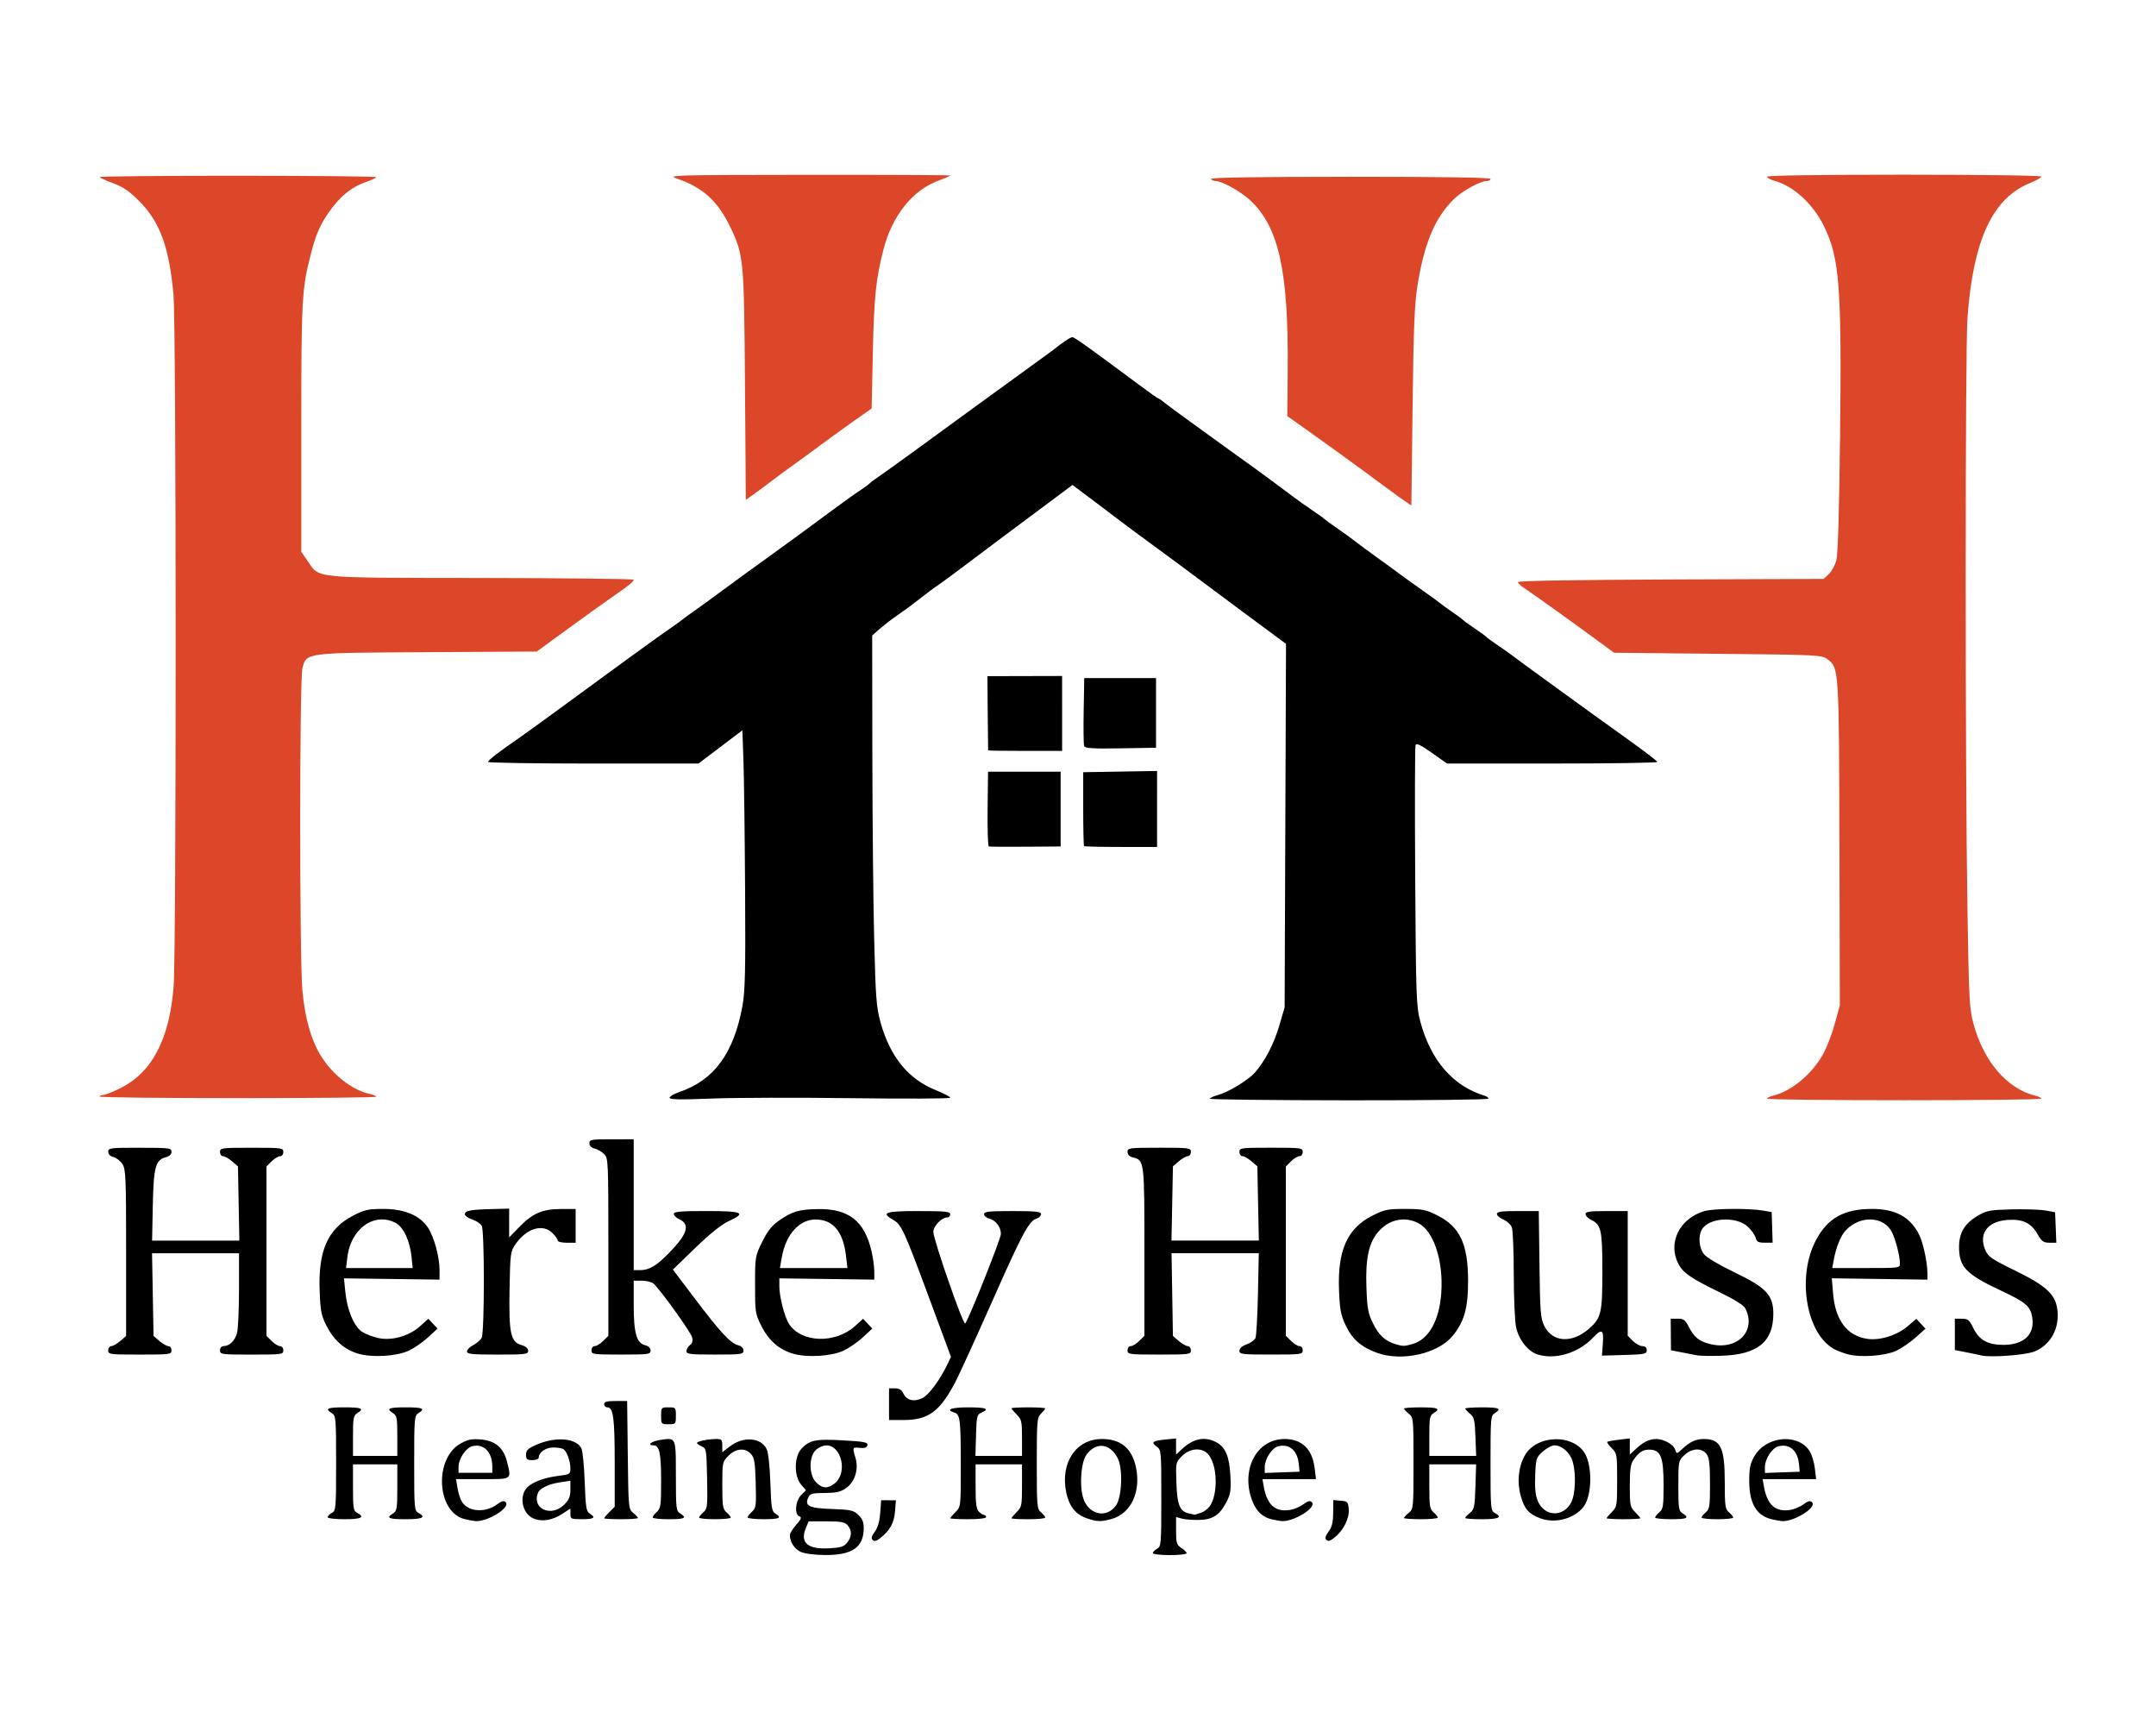 <?xml version="1.0" encoding="UTF-8" standalone="no"?>
<!-- Created with Inkscape (http://www.inkscape.org/) -->

<svg
   width="500"
   height="400"
   viewBox="0 0 132.292 105.833"
   version="1.1"
   id="svg1"
   xml:space="preserve"
   inkscape:version="1.4 (86a8ad7, 2024-10-11)"
   sodipodi:docname="herkey.svg"
   xmlns:inkscape="http://www.inkscape.org/namespaces/inkscape"
   xmlns:sodipodi="http://sodipodi.sourceforge.net/DTD/sodipodi-0.dtd"
   xmlns="http://www.w3.org/2000/svg"
   xmlns:svg="http://www.w3.org/2000/svg"><sodipodi:namedview
     id="namedview1"
     pagecolor="#ffffff"
     bordercolor="#111111"
     borderopacity="1"
     inkscape:showpageshadow="0"
     inkscape:pageopacity="0"
     inkscape:pagecheckerboard="1"
     inkscape:deskcolor="#d1d1d1"
     inkscape:document-units="px"
     inkscape:zoom="0.39286616"
     inkscape:cx="321.99261"
     inkscape:cy="771.25502"
     inkscape:window-width="1920"
     inkscape:window-height="1115"
     inkscape:window-x="-9"
     inkscape:window-y="-9"
     inkscape:window-maximized="1"
     inkscape:current-layer="layer1" /><defs
     id="defs1" /><g
     inkscape:label="Layer 1"
     inkscape:groupmode="layer"
     id="layer1"
     transform="matrix(0.696,0,0,0.696,-13.595,-200.886)"><path
       id="path1"
       style="fill:#000000"
       d="m 114.065,318.354 c -0.174,0 -0.862,0.462 -1.732,1.162 -0.102,0.082 -1.317,0.965 -2.698,1.963 -1.381,0.997 -3.056,2.212 -3.721,2.7 -3.754,2.754 -8.533,6.218 -8.952,6.489 -0.266,0.172 -0.601,0.423 -0.743,0.559 -0.142,0.135 -0.603,0.469 -1.024,0.743 -0.421,0.274 -1.761,1.24 -2.977,2.147 -1.216,0.907 -3.342,2.461 -4.723,3.453 -1.382,0.992 -3.307,2.392 -4.279,3.112 -0.972,0.72 -2.125,1.557 -2.562,1.86 -0.437,0.303 -0.897,0.641 -1.023,0.75 -0.126,0.109 -0.623,0.467 -1.104,0.794 -0.952,0.648 -4.816,3.452 -9.417,6.834 -1.605,1.18 -3.337,2.433 -3.849,2.785 -1.743,1.2 -2.698,1.937 -2.698,2.085 0,0.081 4.173,0.148 9.274,0.148 h 9.274 l 1.936,-1.467 1.936,-1.467 0.094,2.723 c 0.052,1.498 0.117,6.616 0.145,11.374 0.043,7.221 0.003,8.914 -0.24,10.233 -0.767,4.158 -2.499,6.514 -5.554,7.556 -0.475,0.162 -0.863,0.391 -0.864,0.509 -1.29e-4,0.16 0.934,0.178 3.675,0.069 2.021,-0.081 7.589,-0.096 12.373,-0.034 4.784,0.062 8.697,0.044 8.696,-0.039 -0.001,-0.084 -0.584,-0.388 -1.295,-0.676 -2.422,-0.98 -4.019,-2.949 -4.857,-5.988 -0.363,-1.318 -0.427,-2.162 -0.556,-7.349 -0.08,-3.224 -0.152,-10.557 -0.16,-16.297 l -0.014,-10.436 0.61,-0.542 c 0.336,-0.298 1.026,-0.832 1.535,-1.187 0.509,-0.355 1.009,-0.711 1.111,-0.79 1.754,-1.353 2.292,-1.758 2.545,-1.914 0.166,-0.102 1.336,-0.965 2.6,-1.916 1.264,-0.952 2.465,-1.855 2.67,-2.008 0.205,-0.153 1.771,-1.321 3.48,-2.596 l 3.108,-2.318 2.102,1.577 c 1.156,0.868 2.188,1.649 2.293,1.736 0.105,0.087 1.403,1.047 2.884,2.132 1.481,1.085 3,2.208 3.376,2.496 0.376,0.288 2.368,1.771 4.427,3.295 l 3.743,2.771 -0.061,16.021 -0.061,16.021 -0.47,1.609 c -0.464,1.588 -1.246,3.097 -2.139,4.129 -0.574,0.663 -2.354,1.745 -3.28,1.995 -0.386,0.104 -0.701,0.248 -0.701,0.321 1e-5,0.073 5.526,0.137 12.28,0.142 6.754,0.005 12.28,-0.06 12.28,-0.145 0,-0.085 -0.146,-0.2 -0.326,-0.254 -2.814,-0.857 -4.781,-3.132 -5.694,-6.588 -0.344,-1.302 -0.373,-2.153 -0.44,-12.726 -0.039,-6.232 -0.025,-11.45 0.03,-11.596 0.076,-0.199 0.436,-0.029 1.441,0.679 l 1.339,0.943 h 9.267 c 5.097,0 9.267,-0.064 9.267,-0.142 0,-0.078 -1.318,-1.083 -2.93,-2.232 -2.843,-2.027 -9.625,-6.947 -10.001,-7.256 -0.102,-0.084 -0.605,-0.437 -1.116,-0.784 -0.512,-0.347 -0.973,-0.684 -1.024,-0.749 -0.051,-0.065 -0.512,-0.399 -1.023,-0.744 -0.512,-0.345 -0.972,-0.678 -1.023,-0.742 -0.051,-0.063 -0.512,-0.404 -1.023,-0.757 -0.512,-0.353 -0.973,-0.688 -1.024,-0.745 -0.051,-0.057 -0.721,-0.543 -1.488,-1.081 -0.767,-0.537 -1.772,-1.26 -2.233,-1.606 -0.461,-0.346 -1.172,-0.864 -1.581,-1.151 -0.619,-0.435 -2.025,-1.476 -2.791,-2.067 -0.102,-0.079 -0.605,-0.434 -1.116,-0.789 -0.512,-0.355 -0.972,-0.693 -1.023,-0.751 -0.051,-0.058 -0.512,-0.388 -1.024,-0.733 -0.512,-0.345 -1.223,-0.849 -1.581,-1.118 -0.92,-0.693 -3.041,-2.264 -3.562,-2.638 -0.241,-0.173 -1.06,-0.76 -1.82,-1.303 -0.76,-0.543 -1.806,-1.301 -2.325,-1.684 -0.52,-0.383 -1.154,-0.843 -1.41,-1.022 -0.654,-0.456 -2.077,-1.511 -2.467,-1.829 -0.18,-0.147 -0.365,-0.267 -0.411,-0.267 -0.046,0 -0.787,-0.524 -1.647,-1.163 -4.598,-3.418 -5.739,-4.233 -5.929,-4.233 z m -0.896,29.863 -3.292,0.008 -3.292,0.008 0.025,3.248 c 0.014,1.786 0.031,3.269 0.037,3.294 v 5.2e-4 c 0.006,0.026 1.477,0.046 3.268,0.046 h 3.256 v -3.303 z m 1.954,0.186 -0.052,2.876 c -0.028,1.582 -0.009,2.987 0.042,3.121 0.074,0.192 0.77,0.234 3.215,0.194 l 3.121,-0.051 v -3.07 -3.07 h -3.163 z m 6.42,8.187 -3.257,0.055 -3.256,0.055 v 3.217 c 0,1.769 0.035,3.251 0.077,3.294 0.043,0.043 1.508,0.077 3.256,0.077 h 3.179 v -3.349 z m -14.903,0.064 -0.038,3.271 c -0.021,1.799 0.027,3.291 0.105,3.317 0.078,0.026 1.535,0.037 3.238,0.025 l 3.095,-0.022 v -3.295 -3.295 h -3.2 z m -33.194,32.403 c -1.792,0 -1.954,0.029 -1.954,0.352 0,0.221 0.174,0.396 0.47,0.47 0.258,0.065 0.636,0.283 0.838,0.485 0.354,0.354 0.367,0.649 0.367,8.19 v 7.823 l -0.457,0.456 c -0.251,0.251 -0.586,0.457 -0.744,0.457 -0.164,0 -0.288,0.16 -0.288,0.372 0,0.354 0.124,0.372 2.605,0.372 2.431,0 2.605,-0.024 2.605,-0.352 0,-0.223 -0.175,-0.396 -0.477,-0.472 -0.759,-0.19 -1.011,-1.075 -1.011,-3.542 v -2.146 h 0.709 c 0.39,0 0.845,0.105 1.011,0.233 0.51,0.392 3.309,4.28 3.43,4.765 0.078,0.31 0.017,0.528 -0.192,0.68 -0.169,0.123 -0.307,0.361 -0.307,0.529 0,0.268 0.308,0.305 2.512,0.305 2.34,0 2.512,-0.024 2.512,-0.352 0,-0.221 -0.175,-0.396 -0.47,-0.47 -0.663,-0.166 -1.565,-1.139 -3.802,-4.096 l -1.947,-2.573 1.974,-1.911 c 1.28,-1.239 2.308,-2.064 2.924,-2.347 1.629,-0.747 1.296,-0.903 -1.934,-0.903 -2.286,0 -2.884,0.051 -2.884,0.249 0,0.137 0.202,0.341 0.449,0.454 1.015,0.462 0.785,1.291 -0.818,2.939 -1.151,1.185 -1.787,1.568 -2.599,1.568 h -0.567 v -5.768 -5.768 z m -41.585,0.745 c -2.614,0 -2.791,0.022 -2.791,0.352 0,0.22 0.174,0.395 0.463,0.468 0.255,0.064 0.61,0.342 0.791,0.617 0.299,0.457 0.328,1.143 0.328,7.828 v 7.327 l -0.522,0.449 c -0.287,0.247 -0.643,0.449 -0.791,0.449 -0.148,0 -0.269,0.167 -0.269,0.372 0,0.356 0.124,0.372 2.791,0.372 2.667,0 2.791,-0.017 2.791,-0.372 0,-0.205 -0.121,-0.372 -0.269,-0.372 -0.148,0 -0.504,-0.202 -0.791,-0.449 l -0.522,-0.449 -0.066,-3.644 -0.067,-3.644 h 3.834 3.834 v 3.211 c 0,1.766 -0.081,3.492 -0.179,3.835 -0.194,0.678 -0.656,1.126 -1.17,1.135 -0.2,0.004 -0.326,0.15 -0.326,0.378 0,0.356 0.124,0.372 2.791,0.372 2.667,0 2.791,-0.017 2.791,-0.372 0,-0.212 -0.124,-0.372 -0.288,-0.372 -0.158,0 -0.493,-0.206 -0.744,-0.457 l -0.457,-0.456 v -7.46 -7.459 l 0.457,-0.457 c 0.251,-0.251 0.586,-0.456 0.744,-0.456 0.164,0 0.288,-0.16 0.288,-0.372 0,-0.356 -0.124,-0.372 -2.791,-0.372 -2.667,0 -2.791,0.017 -2.791,0.372 0,0.205 0.121,0.372 0.269,0.372 0.148,0 0.504,0.202 0.791,0.449 l 0.522,0.449 0.062,3.273 0.061,3.273 H 36.788 32.94 l 0.065,-3.125 c 0.071,-3.409 0.238,-4.004 1.184,-4.242 0.289,-0.072 0.463,-0.248 0.463,-0.468 0,-0.33 -0.177,-0.352 -2.791,-0.352 z m 89.868,0 c -2.658,0 -2.791,0.017 -2.791,0.368 0,0.239 0.165,0.41 0.469,0.486 1.016,0.255 1.019,0.276 1.019,8.312 v 7.41 l -0.456,0.456 c -0.251,0.251 -0.587,0.457 -0.745,0.457 -0.164,0 -0.287,0.16 -0.287,0.372 0,0.356 0.124,0.372 2.791,0.372 2.667,0 2.791,-0.017 2.791,-0.372 0,-0.205 -0.121,-0.372 -0.269,-0.372 -0.148,0 -0.504,-0.202 -0.791,-0.449 l -0.522,-0.449 -0.06,-3.645 -0.061,-3.645 h 3.846 3.846 l -0.075,3.582 c -0.041,1.97 -0.141,3.726 -0.221,3.902 -0.08,0.176 -0.43,0.423 -0.779,0.549 -0.401,0.145 -0.634,0.352 -0.634,0.564 0,0.307 0.228,0.334 2.791,0.334 2.667,0 2.791,-0.017 2.791,-0.372 0,-0.212 -0.124,-0.372 -0.287,-0.372 -0.158,0 -0.493,-0.206 -0.744,-0.457 l -0.457,-0.456 v -7.46 -7.459 l 0.457,-0.457 c 0.251,-0.251 0.586,-0.456 0.744,-0.456 0.164,0 0.287,-0.16 0.287,-0.372 0,-0.356 -0.124,-0.372 -2.791,-0.372 -2.667,0 -2.791,0.017 -2.791,0.372 0,0.205 0.121,0.372 0.269,0.372 0.148,0 0.504,0.202 0.791,0.449 l 0.522,0.449 0.065,3.272 0.065,3.273 h -3.851 -3.851 l 0.065,-3.273 0.065,-3.272 0.522,-0.449 c 0.287,-0.247 0.643,-0.449 0.791,-0.449 0.148,0 0.269,-0.167 0.269,-0.372 0,-0.356 -0.124,-0.372 -2.791,-0.372 z m -57.307,5.37 -1.535,0.037 c -1.875,0.045 -2.372,0.141 -2.372,0.459 0,0.134 0.294,0.341 0.653,0.46 0.359,0.118 0.736,0.371 0.837,0.561 0.251,0.469 0.245,9.398 -0.007,9.869 -0.105,0.197 -0.44,0.487 -0.744,0.644 -0.304,0.157 -0.552,0.409 -0.553,0.56 v 5.2e-4 c 6.9e-4,0.229 0.447,0.274 2.698,0.274 2.47,0 2.698,-0.028 2.698,-0.333 0,-0.216 -0.214,-0.397 -0.605,-0.512 -0.946,-0.279 -1.106,-1.042 -1.036,-4.937 0.056,-3.101 0.082,-3.304 0.507,-3.924 0.982,-1.431 2.414,-1.868 3.281,-1.001 0.251,0.251 0.456,0.544 0.456,0.651 0,0.107 0.356,0.195 0.791,0.195 h 0.791 v -1.488 -1.488 l -1.303,0.004 c -1.63,0.005 -2.498,0.382 -3.674,1.596 l -0.884,0.912 -5.16e-4,-1.269 z m 107.799,0.025 c -1.05,0.008 -2.043,0.075 -2.443,0.195 -2.17,0.65 -3.228,2.782 -2.292,4.617 0.424,0.831 1.105,1.3 3.741,2.578 1.27,0.616 2.037,1.104 2.178,1.385 1.012,2.017 -0.762,3.761 -3.173,3.12 -0.938,-0.25 -1.354,-0.597 -1.826,-1.522 -0.303,-0.593 -0.449,-0.698 -0.969,-0.698 h -0.612 l 0.012,1.391 0.011,1.392 0.93,0.182 c 0.512,0.1 1.139,0.221 1.395,0.269 0.256,0.048 1.219,0.063 2.14,0.034 3.172,-0.102 4.558,-1.227 4.558,-3.699 0,-1.647 -0.616,-2.305 -3.422,-3.652 -1.355,-0.651 -2.466,-1.313 -2.697,-1.607 -0.423,-0.538 -0.518,-1.542 -0.202,-2.134 0.584,-1.091 3.064,-1.25 4.095,-0.263 0.311,0.298 0.613,0.732 0.671,0.965 0.087,0.346 0.233,0.424 0.8,0.424 h 0.694 l -0.042,-1.349 -0.042,-1.349 -0.719,-0.127 c -0.631,-0.111 -1.739,-0.161 -2.789,-0.152 z m -118.89,5.1e-4 c -1.362,0 -1.655,0.066 -2.691,0.605 -2.202,1.145 -3.061,3.077 -2.927,6.579 0.072,1.869 0.14,2.214 0.627,3.16 0.651,1.266 1.603,2.085 2.819,2.427 1.22,0.343 3.284,0.221 4.365,-0.258 0.478,-0.212 1.255,-0.741 1.727,-1.176 l 0.857,-0.789 -0.406,-0.433 -0.406,-0.432 -0.708,0.639 c -0.997,0.9 -2.537,1.33 -3.756,1.049 -0.503,-0.116 -1.145,-0.375 -1.427,-0.576 -0.682,-0.485 -1.262,-1.885 -1.42,-3.425 l -0.128,-1.251 4.213,0.056 4.213,0.057 v -0.845 c -2.57e-4,-1.155 -0.482,-2.922 -1.019,-3.737 -0.713,-1.082 -2.067,-1.651 -3.932,-1.651 z m 90.073,0 c -1.56,0 -1.813,0.053 -2.901,0.605 -2.192,1.112 -3.061,3.059 -2.921,6.543 0.071,1.763 0.158,2.218 0.595,3.133 0.583,1.221 1.375,1.909 2.778,2.411 2.18,0.781 5.349,0.068 6.637,-1.494 1.032,-1.251 1.372,-2.462 1.368,-4.872 -0.005,-3.246 -0.723,-4.765 -2.723,-5.765 -1.004,-0.502 -1.303,-0.561 -2.832,-0.561 z m 41.159,0 c -2.455,0 -3.893,0.799 -4.926,2.738 -1.733,3.252 -0.861,8.346 1.653,9.646 0.288,0.149 0.841,0.351 1.228,0.448 1.096,0.275 3.194,0.118 4.146,-0.31 0.461,-0.207 1.239,-0.734 1.731,-1.171 l 0.893,-0.794 -0.407,-0.434 -0.407,-0.434 -0.76,0.651 c -0.941,0.805 -2.456,1.278 -3.566,1.112 -1.776,-0.266 -2.812,-1.64 -3.009,-3.989 l -0.113,-1.349 4.215,0.059 4.215,0.06 -5.2e-4,-0.571 c -3.1e-4,-0.953 -0.386,-2.728 -0.744,-3.424 -0.795,-1.545 -2.081,-2.239 -4.148,-2.239 z m -92.873,0.014 c -1.7,0.016 -2.333,0.203 -3.512,1.037 -0.609,0.431 -0.995,0.923 -1.454,1.857 -0.616,1.252 -0.625,1.307 -0.625,3.786 0,2.425 0.02,2.556 0.558,3.624 0.652,1.295 1.584,2.102 2.831,2.453 1.22,0.343 3.284,0.221 4.365,-0.258 0.478,-0.212 1.255,-0.741 1.727,-1.176 l 0.857,-0.789 -0.406,-0.433 -0.406,-0.432 -0.708,0.639 c -1.749,1.58 -4.729,1.488 -5.822,-0.181 -0.389,-0.594 -0.855,-2.396 -0.855,-3.307 v -0.715 l 4.186,0.056 4.187,0.057 -0.003,-0.745 c -0.002,-0.409 -0.115,-1.217 -0.251,-1.795 -0.617,-2.623 -1.99,-3.705 -4.667,-3.68 z m 106.104,0.015 c -0.298,-0.001 -0.602,0.002 -0.897,0.009 -1.945,0.05 -2.219,0.101 -3.008,0.565 -1.149,0.676 -1.644,1.497 -1.644,2.731 0,1.789 0.596,2.41 3.721,3.878 2.17,1.019 2.57,1.363 2.73,2.345 0.243,1.498 -0.729,2.426 -2.544,2.426 -1.368,0 -2.14,-0.431 -2.648,-1.477 -0.356,-0.733 -0.474,-0.829 -1.017,-0.829 h -0.614 v 1.382 1.382 l 0.977,0.19 c 0.537,0.104 1.144,0.231 1.349,0.282 v 5.2e-4 c 0.81,0.201 3.918,-0.029 4.699,-0.348 1.452,-0.594 2.252,-2.103 2.002,-3.773 -0.194,-1.296 -1.023,-2.044 -3.732,-3.369 -2.085,-1.02 -2.368,-1.216 -2.617,-1.813 -0.598,-1.43 0.201,-2.513 1.947,-2.64 1.357,-0.098 2.095,0.251 2.675,1.266 0.358,0.627 0.517,0.741 1.036,0.742 l 0.613,10e-4 -0.055,-1.345 -0.055,-1.344 -0.837,-0.152 c -0.345,-0.063 -1.186,-0.103 -2.08,-0.107 z m -97.276,0.157 c -2.963,0 -3.363,0.138 -2.243,0.776 0.73,0.415 0.953,0.899 3.18,6.906 l 1.916,5.17 -0.315,0.661 c -0.647,1.358 -1.61,2.666 -2.178,2.96 -0.735,0.38 -1.421,0.225 -1.699,-0.383 -0.151,-0.332 -0.357,-0.46 -0.738,-0.46 h -0.529 v 1.396 1.395 h 1.31 c 2.148,0 3.182,-0.763 4.532,-3.342 0.35,-0.669 1.823,-3.895 3.275,-7.17 2.651,-5.982 3.22,-7.038 3.908,-7.256 0.205,-0.065 0.372,-0.238 0.372,-0.384 0,-0.218 -0.456,-0.267 -2.512,-0.267 -2.094,0 -2.512,0.046 -2.512,0.275 0,0.152 0.212,0.328 0.47,0.393 0.566,0.142 1.019,0.74 1.019,1.345 0,0.417 -2.859,7.593 -3.147,7.898 -0.172,0.183 -2.816,-7.419 -2.811,-8.083 0.004,-0.511 0.744,-1.27 1.238,-1.27 0.14,0 0.254,-0.126 0.254,-0.279 0,-0.236 -0.434,-0.279 -2.791,-0.279 z m 52.827,0 c -1.445,0 -1.846,0.056 -1.846,0.256 0,0.141 0.258,0.364 0.574,0.495 0.316,0.131 0.65,0.439 0.744,0.686 0.094,0.247 0.171,2.113 0.171,4.148 0,2.035 0.092,4.129 0.205,4.654 0.24,1.119 1.051,2.143 1.907,2.407 1.556,0.48 3.587,-0.133 4.853,-1.466 0.805,-0.847 0.979,-0.751 0.888,0.495 l -0.078,1.07 1.973,-0.058 c 1.807,-0.054 1.973,-0.089 1.973,-0.419 0,-0.239 -0.128,-0.36 -0.38,-0.36 -0.209,0 -0.586,-0.206 -0.838,-0.457 l -0.456,-0.456 v -5.497 -5.497 h -1.861 c -1.499,0 -1.86,0.052 -1.86,0.269 0,0.148 0.228,0.378 0.506,0.512 0.874,0.419 0.977,0.889 0.98,4.482 0.003,3.717 -0.099,4.16 -1.176,5.105 -1.495,1.312 -3.213,1.212 -3.938,-0.23 -0.337,-0.671 -0.378,-1.184 -0.433,-5.439 l -0.06,-4.698 z m -100.183,0.737 c 0.408,-0.008 0.828,0.087 1.238,0.299 0.691,0.358 1.265,1.569 1.411,2.978 l 0.104,1.009 h -2.936 -2.936 l 0.112,-0.942 c 0.234,-1.977 1.549,-3.316 3.007,-3.344 z m 90.018,0.005 c 0.479,-0.016 0.969,0.098 1.437,0.347 1.325,0.706 2.173,3.324 1.981,6.119 -0.167,2.434 -1.112,4.118 -2.532,4.513 v 5.2e-4 c -0.752,0.209 -0.851,0.209 -1.515,0.008 -0.908,-0.275 -1.464,-0.79 -1.97,-1.826 -0.443,-0.905 -0.517,-1.314 -0.584,-3.208 -0.088,-2.478 0.203,-3.866 1.013,-4.83 0.6,-0.713 1.371,-1.097 2.17,-1.123 z m 41.34,5.2e-4 c 0.778,0.038 1.482,0.43 1.83,1.164 0.329,0.694 0.674,2.06 0.681,2.698 0.005,0.417 -0.007,0.419 -2.981,0.419 h -2.985 l 0.129,-0.698 c 0.209,-1.136 0.617,-2.146 1.057,-2.617 0.64,-0.686 1.491,-1.003 2.269,-0.966 z m -93.082,10e-4 c 1.536,0 2.43,1.071 2.68,3.21 l 0.125,1.07 h -2.977 -2.977 l 0.175,-0.977 c 0.357,-1.992 1.538,-3.303 2.974,-3.303 z m -17.629,16.001 c -0.778,0 -1.014,0.066 -1.014,0.28 0,0.153 0.128,0.279 0.284,0.279 0.523,0 0.647,0.931 0.647,4.858 v 3.904 l -0.465,0.465 c -0.256,0.256 -0.466,0.503 -0.466,0.55 0,0.047 0.67,0.084 1.489,0.084 0.819,0 1.488,-0.049 1.488,-0.11 0,-0.06 -0.188,-0.262 -0.419,-0.449 -0.412,-0.333 -0.419,-0.419 -0.474,-5.1 l -0.056,-4.761 z m -23.9,0.559 c -1.528,0 -1.765,0.109 -1.116,0.515 0.354,0.221 0.372,0.434 0.372,4.411 0,3.988 -0.017,4.187 -0.372,4.378 -0.205,0.11 -0.372,0.28 -0.372,0.379 0,0.1 0.656,0.179 1.488,0.179 1.483,0 1.833,-0.175 1.117,-0.558 -0.337,-0.181 -0.372,-0.389 -0.372,-2.239 v -2.04 h 1.953 1.954 v 2.045 c 0,1.844 -0.037,2.068 -0.373,2.277 -0.649,0.405 -0.411,0.515 1.117,0.515 1.483,0 1.832,-0.175 1.116,-0.558 -0.355,-0.19 -0.372,-0.39 -0.372,-4.378 0,-3.977 0.018,-4.189 0.372,-4.411 0.649,-0.405 0.412,-0.515 -1.116,-0.515 -1.528,0 -1.766,0.109 -1.117,0.515 0.33,0.206 0.373,0.434 0.373,1.998 v 1.766 h -1.954 -1.953 v -1.766 c 0,-1.565 0.042,-1.792 0.372,-1.998 0.649,-0.405 0.411,-0.515 -1.117,-0.515 z m 28.448,0 c -0.526,0.005 -0.539,0.063 -0.539,0.744 0,0.727 0.015,0.744 0.651,0.744 0.636,0 0.651,-0.018 0.651,-0.744 0,-0.727 -0.015,-0.744 -0.651,-0.744 -0.04,0 -0.077,-3e-4 -0.112,0 z m 26.533,0 c -1.483,0 -2.031,0.204 -1.229,0.458 0.521,0.165 0.573,0.585 0.576,4.62 0.003,3.682 0.003,3.684 -0.463,4.149 -0.255,0.255 -0.464,0.503 -0.465,0.55 0.003,0.046 0.713,0.084 1.581,0.084 0.93,0 1.582,-0.077 1.582,-0.186 0,-0.102 -0.078,-0.186 -0.173,-0.186 -0.095,0 -0.304,-0.132 -0.465,-0.292 -0.228,-0.228 -0.292,-0.717 -0.292,-2.232 v -1.94 h 2.047 2.046 v 1.869 c 0,1.746 -0.031,1.9 -0.465,2.334 -0.256,0.256 -0.465,0.503 -0.465,0.549 0,0.047 0.67,0.085 1.489,0.085 0.819,0 1.488,-0.065 1.488,-0.145 0,-0.08 -0.167,-0.288 -0.372,-0.464 -0.351,-0.3 -0.372,-0.549 -0.372,-4.321 0,-3.754 0.023,-4.025 0.372,-4.374 0.205,-0.205 0.372,-0.414 0.372,-0.466 0,-0.051 -0.67,-0.092 -1.488,-0.092 -0.819,0 -1.489,0.038 -1.489,0.084 0,0.046 0.209,0.294 0.465,0.55 0.424,0.424 0.465,0.607 0.465,2.055 v 1.59 h -2.053 -2.054 l 0.053,-1.814 c 0.049,-1.677 0.085,-1.828 0.472,-1.998 0.764,-0.335 0.436,-0.467 -1.163,-0.467 z m 39.91,0 c -0.819,0 -1.489,0.049 -1.489,0.11 0,0.06 0.189,0.262 0.419,0.449 0.411,0.333 0.419,0.414 0.419,4.372 0,3.958 -0.008,4.04 -0.419,4.372 -0.23,0.186 -0.419,0.388 -0.419,0.449 0,0.06 0.67,0.11 1.489,0.11 0.819,0 1.488,-0.065 1.488,-0.145 0,-0.08 -0.167,-0.288 -0.372,-0.463 -0.328,-0.281 -0.372,-0.549 -0.372,-2.274 v -1.955 h 2.063 2.064 l -0.064,1.97 c -0.057,1.778 -0.104,2.003 -0.482,2.309 -0.23,0.186 -0.419,0.388 -0.419,0.449 0,0.06 0.67,0.11 1.488,0.11 1.483,0 1.833,-0.175 1.117,-0.558 -0.355,-0.19 -0.372,-0.39 -0.372,-4.378 0,-3.977 0.018,-4.189 0.372,-4.411 0.649,-0.405 0.411,-0.515 -1.117,-0.515 -0.819,0 -1.488,0.049 -1.488,0.11 0,0.06 0.188,0.262 0.419,0.449 0.368,0.298 0.427,0.544 0.484,2.03 l 0.065,1.691 h -2.066 -2.065 v -1.766 c 0,-1.565 0.042,-1.792 0.372,-1.998 0.649,-0.405 0.412,-0.515 -1.116,-0.515 z m 18.42,2.739 -0.956,0.113 c -0.526,0.062 -0.991,0.149 -1.035,0.192 -0.043,0.043 0.135,0.293 0.397,0.556 0.461,0.461 0.476,0.553 0.476,2.819 0,2.251 -0.019,2.361 -0.466,2.808 -0.255,0.255 -0.464,0.503 -0.465,0.55 0.003,0.046 0.672,0.084 1.489,0.084 0.819,0 1.488,-0.038 1.488,-0.085 0,-0.046 -0.209,-0.293 -0.465,-0.549 -0.433,-0.433 -0.465,-0.591 -0.465,-2.293 0,-1.418 0.071,-1.931 0.317,-2.288 0.456,-0.662 0.828,-0.914 1.358,-0.917 1.053,-0.007 1.303,0.596 1.303,3.144 0,1.83 -0.042,2.096 -0.372,2.379 -0.205,0.175 -0.373,0.384 -0.373,0.464 0,0.08 0.628,0.145 1.396,0.145 1.439,0 1.665,-0.114 1.023,-0.515 -0.338,-0.211 -0.372,-0.433 -0.372,-2.428 0,-2.164 0.008,-2.204 0.522,-2.696 0.665,-0.637 1.566,-0.676 1.979,-0.086 0.222,0.317 0.29,0.923 0.29,2.607 0,1.963 -0.039,2.227 -0.372,2.512 -0.205,0.175 -0.372,0.383 -0.372,0.463 0,0.08 0.628,0.145 1.395,0.145 0.767,0 1.395,-0.065 1.395,-0.145 0,-0.08 -0.167,-0.288 -0.372,-0.463 -0.335,-0.287 -0.372,-0.549 -0.372,-2.656 0,-3.072 -0.359,-3.807 -1.86,-3.807 -0.684,0 -1.209,0.244 -1.889,0.877 -0.49,0.457 -0.495,0.457 -0.618,0.068 -0.148,-0.466 -1.001,-0.946 -1.682,-0.946 -0.597,0 -1.139,0.268 -1.811,0.895 l -0.512,0.477 v -0.712 z m -40.003,0.005 -0.934,0.09 c -1.135,0.109 -1.31,0.249 -0.776,0.623 0.399,0.279 0.408,0.374 0.408,4.548 0,4.072 -0.017,4.271 -0.372,4.461 -0.205,0.11 -0.373,0.28 -0.373,0.379 0,0.1 0.657,0.179 1.489,0.179 0.819,0 1.488,-0.074 1.488,-0.165 0,-0.091 -0.209,-0.302 -0.465,-0.469 -0.417,-0.273 -0.465,-0.43 -0.465,-1.514 v -1.208 l 0.512,0.14 c 0.281,0.077 0.96,0.13 1.508,0.118 1.212,-0.027 1.812,-0.416 2.412,-1.565 0.372,-0.712 0.421,-1.032 0.358,-2.315 -0.084,-1.708 -0.44,-2.555 -1.249,-2.973 -1.031,-0.533 -2.015,-0.335 -3.03,0.612 l -0.512,0.477 v -0.71 z m -44.749,0.045 c -0.189,-0.002 -0.432,0.039 -0.746,0.086 -0.768,0.115 -1.194,0.475 -0.562,0.475 0.508,0 0.658,0.713 0.658,3.122 0,2.166 -0.037,2.435 -0.372,2.739 -0.205,0.185 -0.372,0.408 -0.372,0.494 0,0.086 0.628,0.157 1.395,0.157 1.439,0 1.665,-0.114 1.023,-0.515 -0.348,-0.217 -0.372,-0.434 -0.372,-3.307 0,-2.703 0.022,-3.245 -0.652,-3.251 z m 4.211,0.002 c -0.714,0 -1.698,0.204 -1.698,0.351 0,0.065 0.188,0.201 0.419,0.302 0.402,0.176 0.421,0.288 0.47,2.832 0.048,2.465 0.026,2.671 -0.326,2.972 -0.207,0.178 -0.377,0.388 -0.377,0.468 0,0.08 0.628,0.145 1.395,0.145 0.768,0 1.395,-0.065 1.395,-0.145 0,-0.08 -0.167,-0.288 -0.372,-0.463 -0.331,-0.283 -0.372,-0.549 -0.372,-2.382 0,-2.032 0.008,-2.071 0.544,-2.607 0.658,-0.658 1.471,-0.721 1.985,-0.153 0.297,0.328 0.364,0.743 0.415,2.563 0.056,2.005 0.032,2.199 -0.326,2.522 -0.213,0.193 -0.387,0.42 -0.387,0.507 0,0.086 0.628,0.157 1.395,0.157 1.426,0 1.665,-0.114 1.045,-0.501 -0.307,-0.192 -0.361,-0.525 -0.434,-2.696 -0.05,-1.478 -0.181,-2.679 -0.325,-2.977 -0.503,-1.041 -2.056,-1.153 -3.259,-0.235 l -0.655,0.499 v -0.58 c 0,-0.515 -0.06,-0.58 -0.535,-0.58 z m 33.998,0 c -2.301,0 -3.7,2.124 -3.134,4.76 0.251,1.169 0.817,1.881 1.767,2.217 0.913,0.323 1.281,0.335 2.224,0.073 1.693,-0.47 2.598,-2.375 2.151,-4.527 -0.354,-1.704 -1.33,-2.523 -3.008,-2.523 z m 16.107,0 c -2.329,0 -3.755,2.412 -2.987,5.053 0.334,1.148 0.93,1.806 1.828,2.019 0.339,0.08 0.743,0.154 0.896,0.164 1.077,0.07 3.121,-1.203 2.669,-1.661 -0.163,-0.166 -0.342,-0.123 -0.75,0.179 -0.295,0.218 -0.826,0.443 -1.181,0.499 -1.285,0.205 -2.017,-0.437 -2.303,-2.02 l -0.127,-0.698 h 2.361 2.36 l -0.111,-0.934 c -0.202,-1.706 -1.116,-2.601 -2.655,-2.601 z m 44.065,0.011 c -1.034,0.031 -2.109,0.555 -2.658,1.524 -0.365,0.644 -0.447,1.05 -0.444,2.186 0.006,1.962 0.639,3.035 1.978,3.352 0.337,0.08 0.738,0.153 0.891,0.163 1.077,0.07 3.121,-1.203 2.67,-1.661 -0.163,-0.166 -0.342,-0.123 -0.75,0.179 -0.295,0.218 -0.826,0.443 -1.181,0.499 -1.285,0.205 -2.017,-0.437 -2.303,-2.02 l -0.127,-0.698 h 2.36 2.361 l -0.111,-0.934 c -0.061,-0.514 -0.257,-1.182 -0.436,-1.486 -0.458,-0.775 -1.338,-1.132 -2.25,-1.105 z m -20.164,0.006 c -1.096,0.014 -2.2,0.502 -2.721,1.429 -0.575,1.023 -0.707,2.386 -0.35,3.613 0.332,1.142 0.702,1.556 1.733,1.938 h 5.2e-4 c 1.308,0.484 3.02,0.015 3.809,-1.044 0.767,-1.028 0.768,-3.782 0.003,-4.836 -0.547,-0.754 -1.508,-1.112 -2.475,-1.1 z m -95.289,5.2e-4 c -0.471,0.007 -0.78,0.112 -1.255,0.378 -2.378,1.337 -2.11,6.086 0.377,6.67 0.357,0.084 0.774,0.161 0.928,0.171 1.077,0.07 3.121,-1.203 2.67,-1.661 -0.163,-0.166 -0.342,-0.123 -0.75,0.179 -1.05,0.776 -2.538,0.676 -3.101,-0.21 -0.149,-0.235 -0.328,-0.783 -0.398,-1.218 l -0.127,-0.791 h 2.342 c 2.648,0 2.552,0.07 2.138,-1.574 -0.301,-1.194 -1.043,-1.817 -2.287,-1.92 -0.205,-0.017 -0.38,-0.026 -0.536,-0.023 z m 7.564,0.015 c -0.665,-8.3e-4 -1.428,0.158 -2.165,0.485 -0.722,0.32 -0.884,0.48 -0.884,0.868 0,0.404 0.083,0.475 0.558,0.475 0.307,0 0.558,-0.098 0.558,-0.218 0,-0.464 0.623,-0.899 1.285,-0.896 0.368,0.002 0.768,0.066 0.89,0.143 0.3,0.191 0.617,1.066 0.617,1.705 0,0.499 -0.052,0.531 -1.07,0.657 -1.17,0.145 -2.179,0.507 -2.68,0.96 -0.811,0.734 -0.536,2.333 0.48,2.786 0.732,0.327 1.676,0.177 2.573,-0.409 l 0.698,-0.455 v 0.468 c 0,0.443 0.054,0.468 1.023,0.468 1.071,0 1.257,-0.136 0.678,-0.498 -0.302,-0.188 -0.358,-0.544 -0.439,-2.798 -0.051,-1.42 -0.186,-2.755 -0.299,-2.966 -0.273,-0.51 -0.967,-0.775 -1.822,-0.776 z m 23.393,0.035 c -1.204,0.008 -1.628,0.213 -2.169,0.796 -0.646,0.697 -0.66,2.416 -0.027,3.153 l 0.431,0.501 -0.431,0.431 c -0.508,0.508 -0.604,1.696 -0.15,1.87 0.225,0.086 0.17,0.234 -0.279,0.745 -0.308,0.35 -0.56,0.755 -0.56,0.898 0,0.619 0.411,1.25 0.975,1.495 0.357,0.155 1.246,0.267 2.163,0.271 2.381,0.011 3.374,-0.692 3.374,-2.388 0,-0.515 -0.129,-0.824 -0.48,-1.154 -0.429,-0.403 -0.676,-0.458 -2.317,-0.515 -2.017,-0.07 -2.427,-0.266 -2.1,-1 0.159,-0.356 0.332,-0.404 1.469,-0.414 1.034,-0.009 1.407,-0.096 1.888,-0.439 0.767,-0.547 1.11,-1.665 0.813,-2.656 -0.281,-0.94 -0.278,-0.947 0.395,-0.881 0.431,0.042 0.616,-0.025 0.659,-0.239 0.051,-0.254 -0.265,-0.315 -2.158,-0.422 -0.608,-0.034 -1.096,-0.054 -1.498,-0.051 z m 0.029,0.492 c 1.358,0 1.895,2.443 0.736,3.354 v 5.2e-4 c -0.62,0.487 -1.081,0.462 -1.633,-0.09 -0.645,-0.645 -0.659,-2.265 -0.026,-2.86 0.237,-0.223 0.652,-0.404 0.923,-0.404 z m 64.211,0 c 0.645,0 1.378,0.666 1.596,1.45 0.301,1.084 0.236,2.837 -0.132,3.564 -0.686,1.353 -2.369,1.288 -2.955,-0.114 -0.207,-0.495 -0.272,-1.14 -0.226,-2.254 0.061,-1.493 0.091,-1.584 0.672,-2.104 0.334,-0.299 0.804,-0.543 1.045,-0.543 z m -95.055,0.026 c 0.818,-0.004 1.396,0.727 1.396,1.846 v 0.546 h -1.489 -1.488 l 5.17e-4,-0.512 c 9.8e-4,-0.722 0.643,-1.688 1.217,-1.832 0.126,-0.032 0.247,-0.048 0.364,-0.048 z m 71.126,0.002 c 0.755,0.015 1.28,0.622 1.376,1.646 l 0.061,0.651 -1.535,0.054 -1.535,0.054 5.1e-4,-0.519 c 9.6e-4,-0.715 0.637,-1.695 1.19,-1.833 0.154,-0.039 0.302,-0.056 0.442,-0.053 z m 44.097,0 c 0.755,0.015 1.28,0.622 1.376,1.646 l 0.061,0.651 -1.535,0.054 -1.535,0.054 5.2e-4,-0.519 c 9.6e-4,-0.715 0.637,-1.695 1.19,-1.833 0.154,-0.039 0.302,-0.056 0.442,-0.053 z m -60.188,0.015 c 0.56,-0.021 1.112,0.344 1.491,1.077 0.482,0.931 0.384,3.475 -0.162,4.205 -0.782,1.048 -2.175,0.849 -2.765,-0.394 -0.47,-0.99 -0.358,-3.389 0.193,-4.128 0.368,-0.494 0.808,-0.744 1.243,-0.761 z m 8.491,0.317 c 0.352,0.003 0.686,0.126 0.934,0.375 0.794,0.794 0.96,3.177 0.31,4.434 -0.168,0.324 -0.537,0.646 -0.881,0.765 -0.325,0.113 -0.6,0.195 -0.61,0.181 -0.01,-0.014 -0.198,-0.06 -0.418,-0.103 -0.85,-0.166 -1.085,-0.712 -1.153,-2.678 -0.064,-1.833 -0.062,-1.84 0.498,-2.399 0.382,-0.382 0.867,-0.577 1.32,-0.574 z m -55.246,2.761 v 0.779 c 0,0.614 -0.116,0.896 -0.544,1.324 -1.139,1.139 -2.857,0.376 -2.317,-1.029 0.16,-0.417 0.934,-0.785 1.98,-0.942 z m 67.261,1.702 -0.012,1.124 c -0.009,0.84 -0.111,1.258 -0.406,1.657 -0.283,0.383 -0.338,0.591 -0.193,0.735 0.145,0.145 0.346,0.086 0.714,-0.208 0.791,-0.632 1.324,-1.692 1.257,-2.502 -0.054,-0.651 -0.102,-0.702 -0.709,-0.752 z m -39.865,0.015 -0.081,1.117 c -0.054,0.748 -0.211,1.293 -0.475,1.65 -0.283,0.383 -0.337,0.59 -0.192,0.735 0.145,0.145 0.328,0.103 0.65,-0.15 0.876,-0.689 1.234,-1.329 1.319,-2.353 l 0.083,-0.998 h -0.652 z m -6.389,1.86 h 1.562 c 1.277,0 1.617,0.062 1.869,0.341 0.405,0.448 0.39,1.006 -0.041,1.539 -0.292,0.361 -0.561,0.443 -1.628,0.498 -1.862,0.097 -2.545,-0.513 -2.007,-1.793 z" /><path
       id="path39"
       style="fill:#dd4729;fill-opacity:1"
       d="m 187.408,304.028 c -7.541,0 -12.094,0.067 -12.094,0.177 0,0.098 0.299,0.259 0.664,0.36 1.683,0.465 3.412,2.057 4.367,4.021 1.367,2.81 1.555,5.282 1.409,18.475 -0.071,6.354 -0.188,10.404 -0.317,10.916 -0.113,0.447 -0.413,1.009 -0.667,1.247 l -0.461,0.434 -13.475,0.051 c -8.366,0.032 -13.475,0.118 -13.475,0.228 0,0.097 0.23,0.325 0.512,0.505 0.616,0.395 4.999,3.541 7.074,5.076 l 0.881,0.651 9.15,0.093 c 8.925,0.091 9.163,0.102 9.672,0.483 1.009,0.754 1.012,0.802 1.051,16.263 l 0.036,14.234 -0.431,1.58 c -0.237,0.869 -0.681,2.048 -0.987,2.621 -0.97,1.82 -2.819,3.375 -4.49,3.778 -0.281,0.068 -0.512,0.184 -0.512,0.259 2e-5,0.075 5.442,0.136 12.094,0.136 6.652,0 12.094,-0.062 12.094,-0.136 -2e-5,-0.075 -0.23,-0.191 -0.512,-0.259 -2.495,-0.601 -4.57,-3.004 -5.473,-6.338 -0.363,-1.343 -0.405,-2.137 -0.537,-10.385 -0.204,-12.704 -0.199,-49.043 0.007,-51.855 0.502,-6.866 2.205,-10.537 5.507,-11.877 0.554,-0.225 1.008,-0.483 1.008,-0.573 0,-0.094 -5.215,-0.164 -12.094,-0.164 z m -96.612,0.013 c -12.115,0.013 -12.482,0.023 -11.568,0.335 2.246,0.767 3.584,1.977 4.662,4.216 1.214,2.522 1.241,2.809 1.322,14 l 0.073,10.098 0.593,-0.416 c 0.326,-0.229 0.98,-0.712 1.454,-1.074 0.473,-0.362 1.096,-0.826 1.384,-1.031 0.532,-0.378 1.737,-1.257 4.081,-2.979 0.716,-0.526 1.815,-1.315 2.442,-1.753 l 1.14,-0.797 0.106,-4.957 c 0.104,-4.905 0.272,-6.502 0.959,-9.143 0.749,-2.876 2.54,-5.128 4.732,-5.947 0.623,-0.233 1.133,-0.455 1.133,-0.494 0,-0.039 -5.631,-0.064 -12.513,-0.057 z m -50.283,0.08 c -6.703,0 -12.187,0.052 -12.187,0.115 0,0.063 0.522,0.305 1.159,0.537 0.891,0.325 1.43,0.693 2.33,1.594 1.821,1.821 2.637,4.057 3.015,8.267 0.245,2.73 0.256,57.795 0.011,60.936 -0.363,4.671 -1.908,7.611 -4.728,8.999 -0.651,0.32 -1.319,0.582 -1.486,0.582 -0.167,0 -0.302,0.063 -0.302,0.14 1.1e-5,0.077 5.484,0.14 12.187,0.14 6.703,0 12.187,-0.056 12.187,-0.125 -9e-6,-0.069 -0.272,-0.183 -0.605,-0.255 -1.523,-0.329 -3.29,-1.725 -4.299,-3.396 -0.858,-1.421 -1.368,-3.24 -1.601,-5.713 -0.26,-2.758 -0.258,-27.483 0.003,-28.42 0.381,-1.372 0.148,-1.342 11.022,-1.404 l 9.637,-0.055 2.737,-1.998 c 1.505,-1.099 3.278,-2.372 3.941,-2.829 1.448,-0.999 1.866,-1.337 1.866,-1.508 0,-0.071 -6.035,-0.138 -13.412,-0.149 -15.166,-0.022 -14.248,0.068 -15.346,-1.517 l -0.547,-0.789 v -10.9 c 0,-11.408 0.051,-12.315 0.863,-15.421 0.428,-1.639 0.762,-2.425 1.477,-3.48 1.008,-1.487 2.054,-2.351 3.402,-2.811 0.475,-0.162 0.863,-0.349 0.863,-0.416 0,-0.067 -5.484,-0.122 -12.187,-0.122 z m 98.043,0.093 c -8.209,0 -12.345,0.063 -12.269,0.186 0.063,0.102 0.248,0.186 0.411,0.186 0.573,0 2.202,0.908 3.06,1.706 2.514,2.337 3.374,6.231 3.301,14.936 l -0.034,4.082 1.003,0.71 c 0.552,0.39 1.496,1.065 2.097,1.499 0.601,0.434 1.271,0.915 1.488,1.067 0.431,0.303 3.801,2.775 4.634,3.399 0.284,0.213 0.787,0.572 1.116,0.798 l 0.599,0.411 0.105,-8.676 c 0.085,-6.966 0.17,-9.076 0.43,-10.704 0.601,-3.754 1.534,-5.974 3.202,-7.622 0.739,-0.73 2.322,-1.603 2.914,-1.606 0.179,-10e-4 0.326,-0.085 0.326,-0.188 0,-0.122 -4.252,-0.186 -12.384,-0.186 z" /></g></svg>
